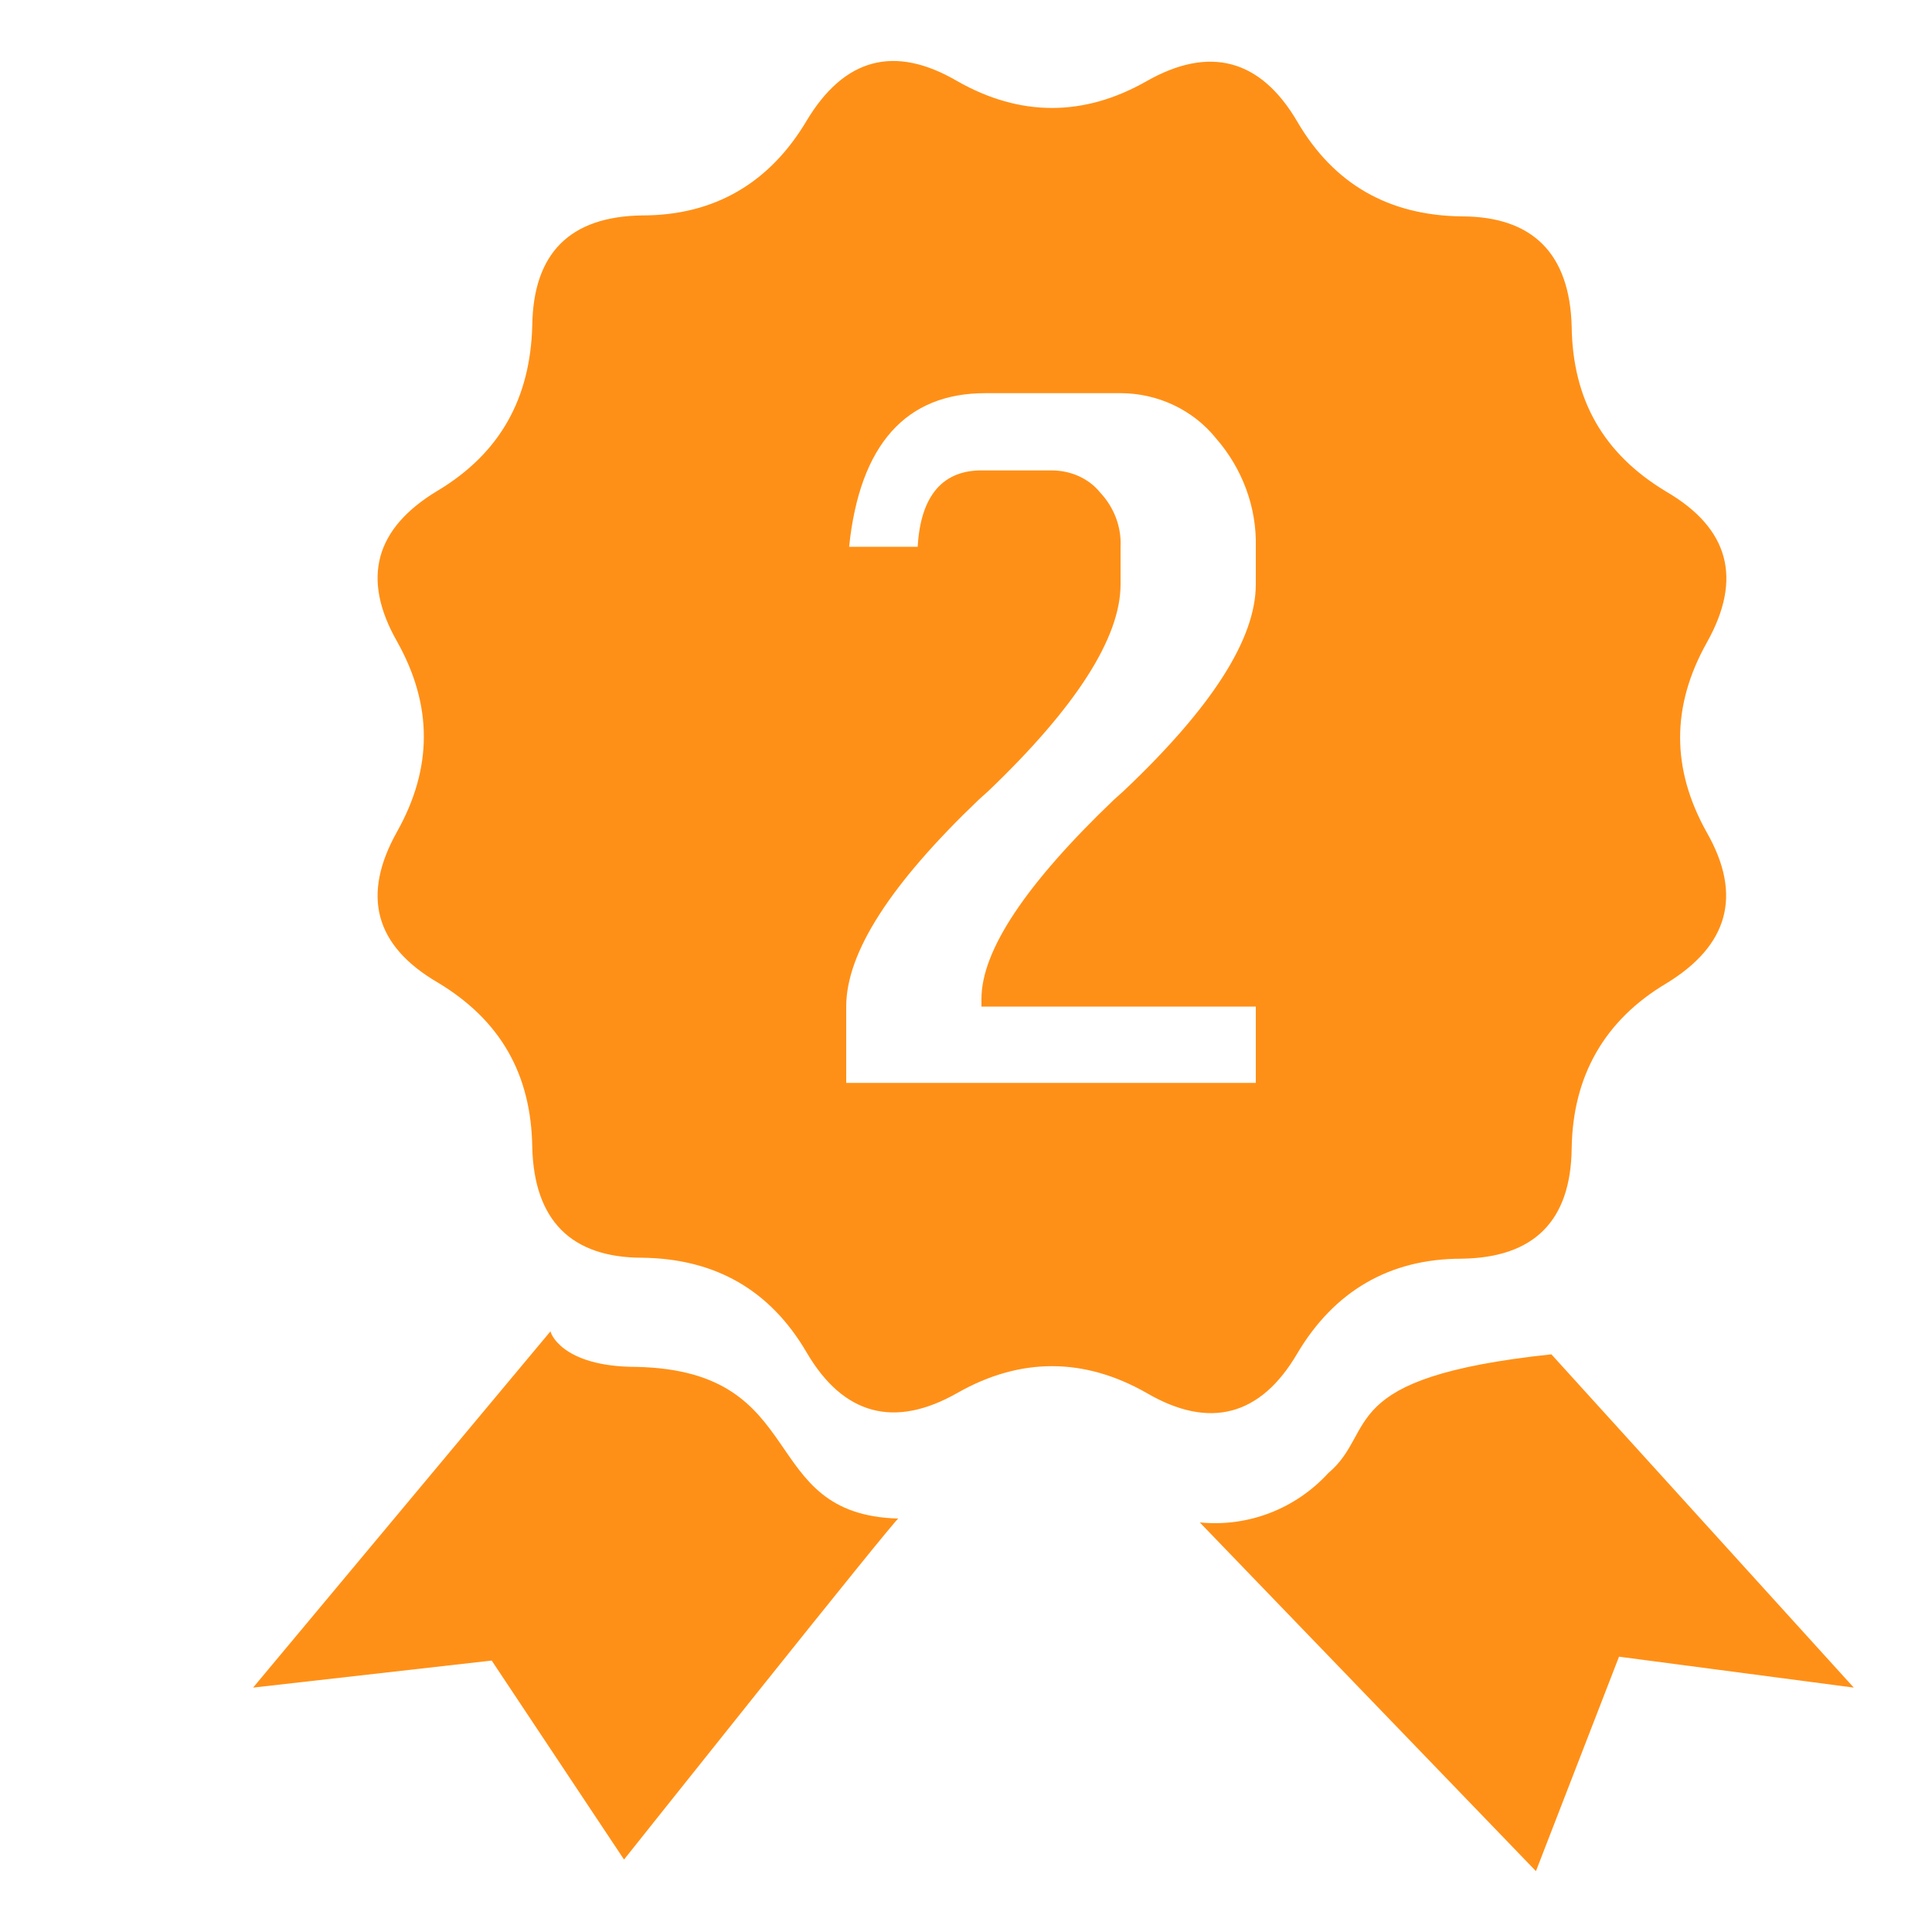 <?xml version="1.0" standalone="no"?><!DOCTYPE svg PUBLIC "-//W3C//DTD SVG 1.1//EN" "http://www.w3.org/Graphics/SVG/1.1/DTD/svg11.dtd"><svg t="1587552123764" class="icon" viewBox="0 0 1024 1024" version="1.1" xmlns="http://www.w3.org/2000/svg" p-id="909" xmlns:xlink="http://www.w3.org/1999/xlink" width="200" height="200"><defs><style type="text/css"></style></defs><path d="M337.408 724.48c-40.448 0-46.08-18.944-45.568-18.944l-157.696 188.928 126.464-14.336 70.144 105.472S476.16 802.816 476.16 804.864c-75.776-2.048-45.568-78.336-138.752-80.384zM822.272 717.824c-115.712 12.288-91.648 40.448-118.272 62.976-17.408 18.944-42.496 28.672-68.096 26.112l178.176 184.832 44.032-113.664 124.416 16.384-160.256-176.64zM687.616 717.312c19.456-32.768 48.64-50.176 87.04-50.176 38.4-0.512 57.856-19.968 58.368-58.368s17.408-68.096 50.176-87.552c32.768-19.968 40.448-46.592 21.504-79.872-18.944-33.792-18.944-67.072 0-100.864s11.776-60.416-21.504-79.872c-33.28-19.968-49.664-48.64-50.176-87.552-1.024-38.4-20.48-58.368-58.368-58.368-38.4-0.512-67.584-16.896-87.04-50.176-19.456-33.28-46.592-40.448-79.872-21.504s-67.072 18.944-100.352 0C474.112 23.552 447.488 30.72 427.52 64c-19.456 32.768-48.64 50.176-87.04 50.176-38.4 0.512-57.856 19.968-58.368 58.368-1.024 38.4-16.896 67.584-50.176 87.552-33.28 19.968-40.448 46.592-21.504 79.872 18.944 33.792 18.944 67.072 0 100.864s-11.776 60.416 21.504 79.872c33.28 19.968 49.664 48.64 50.176 87.552 1.024 38.4 20.48 58.368 58.368 58.368 38.4 0.512 67.584 16.896 87.04 50.176 19.456 33.28 46.592 40.448 79.872 21.504s67.072-18.944 100.352 0c33.28 19.456 60.416 12.288 79.872-20.992z m-239.104-143.36v-40.448c0-28.672 23.552-65.024 70.144-109.568l5.12-4.608C570.368 374.784 593.92 337.92 593.92 309.76v-19.968c0.512-10.752-3.584-20.992-10.752-28.672-6.144-7.68-15.872-11.776-25.6-11.776h-36.352c-20.992-0.512-33.28 12.8-34.816 40.448h-36.352C455.68 235.52 480.256 208.384 522.24 208.384h71.68c19.456 0 38.4 8.704 50.688 24.064 13.824 15.872 21.504 36.352 20.992 57.344v19.968c0 28.672-23.04 65.024-70.144 109.568l-5.12 4.608c-46.592 44.544-70.144 79.872-70.144 105.472v4.096H665.6v40.448H448.512z" fill="#FF9017" p-id="910"></path></svg>